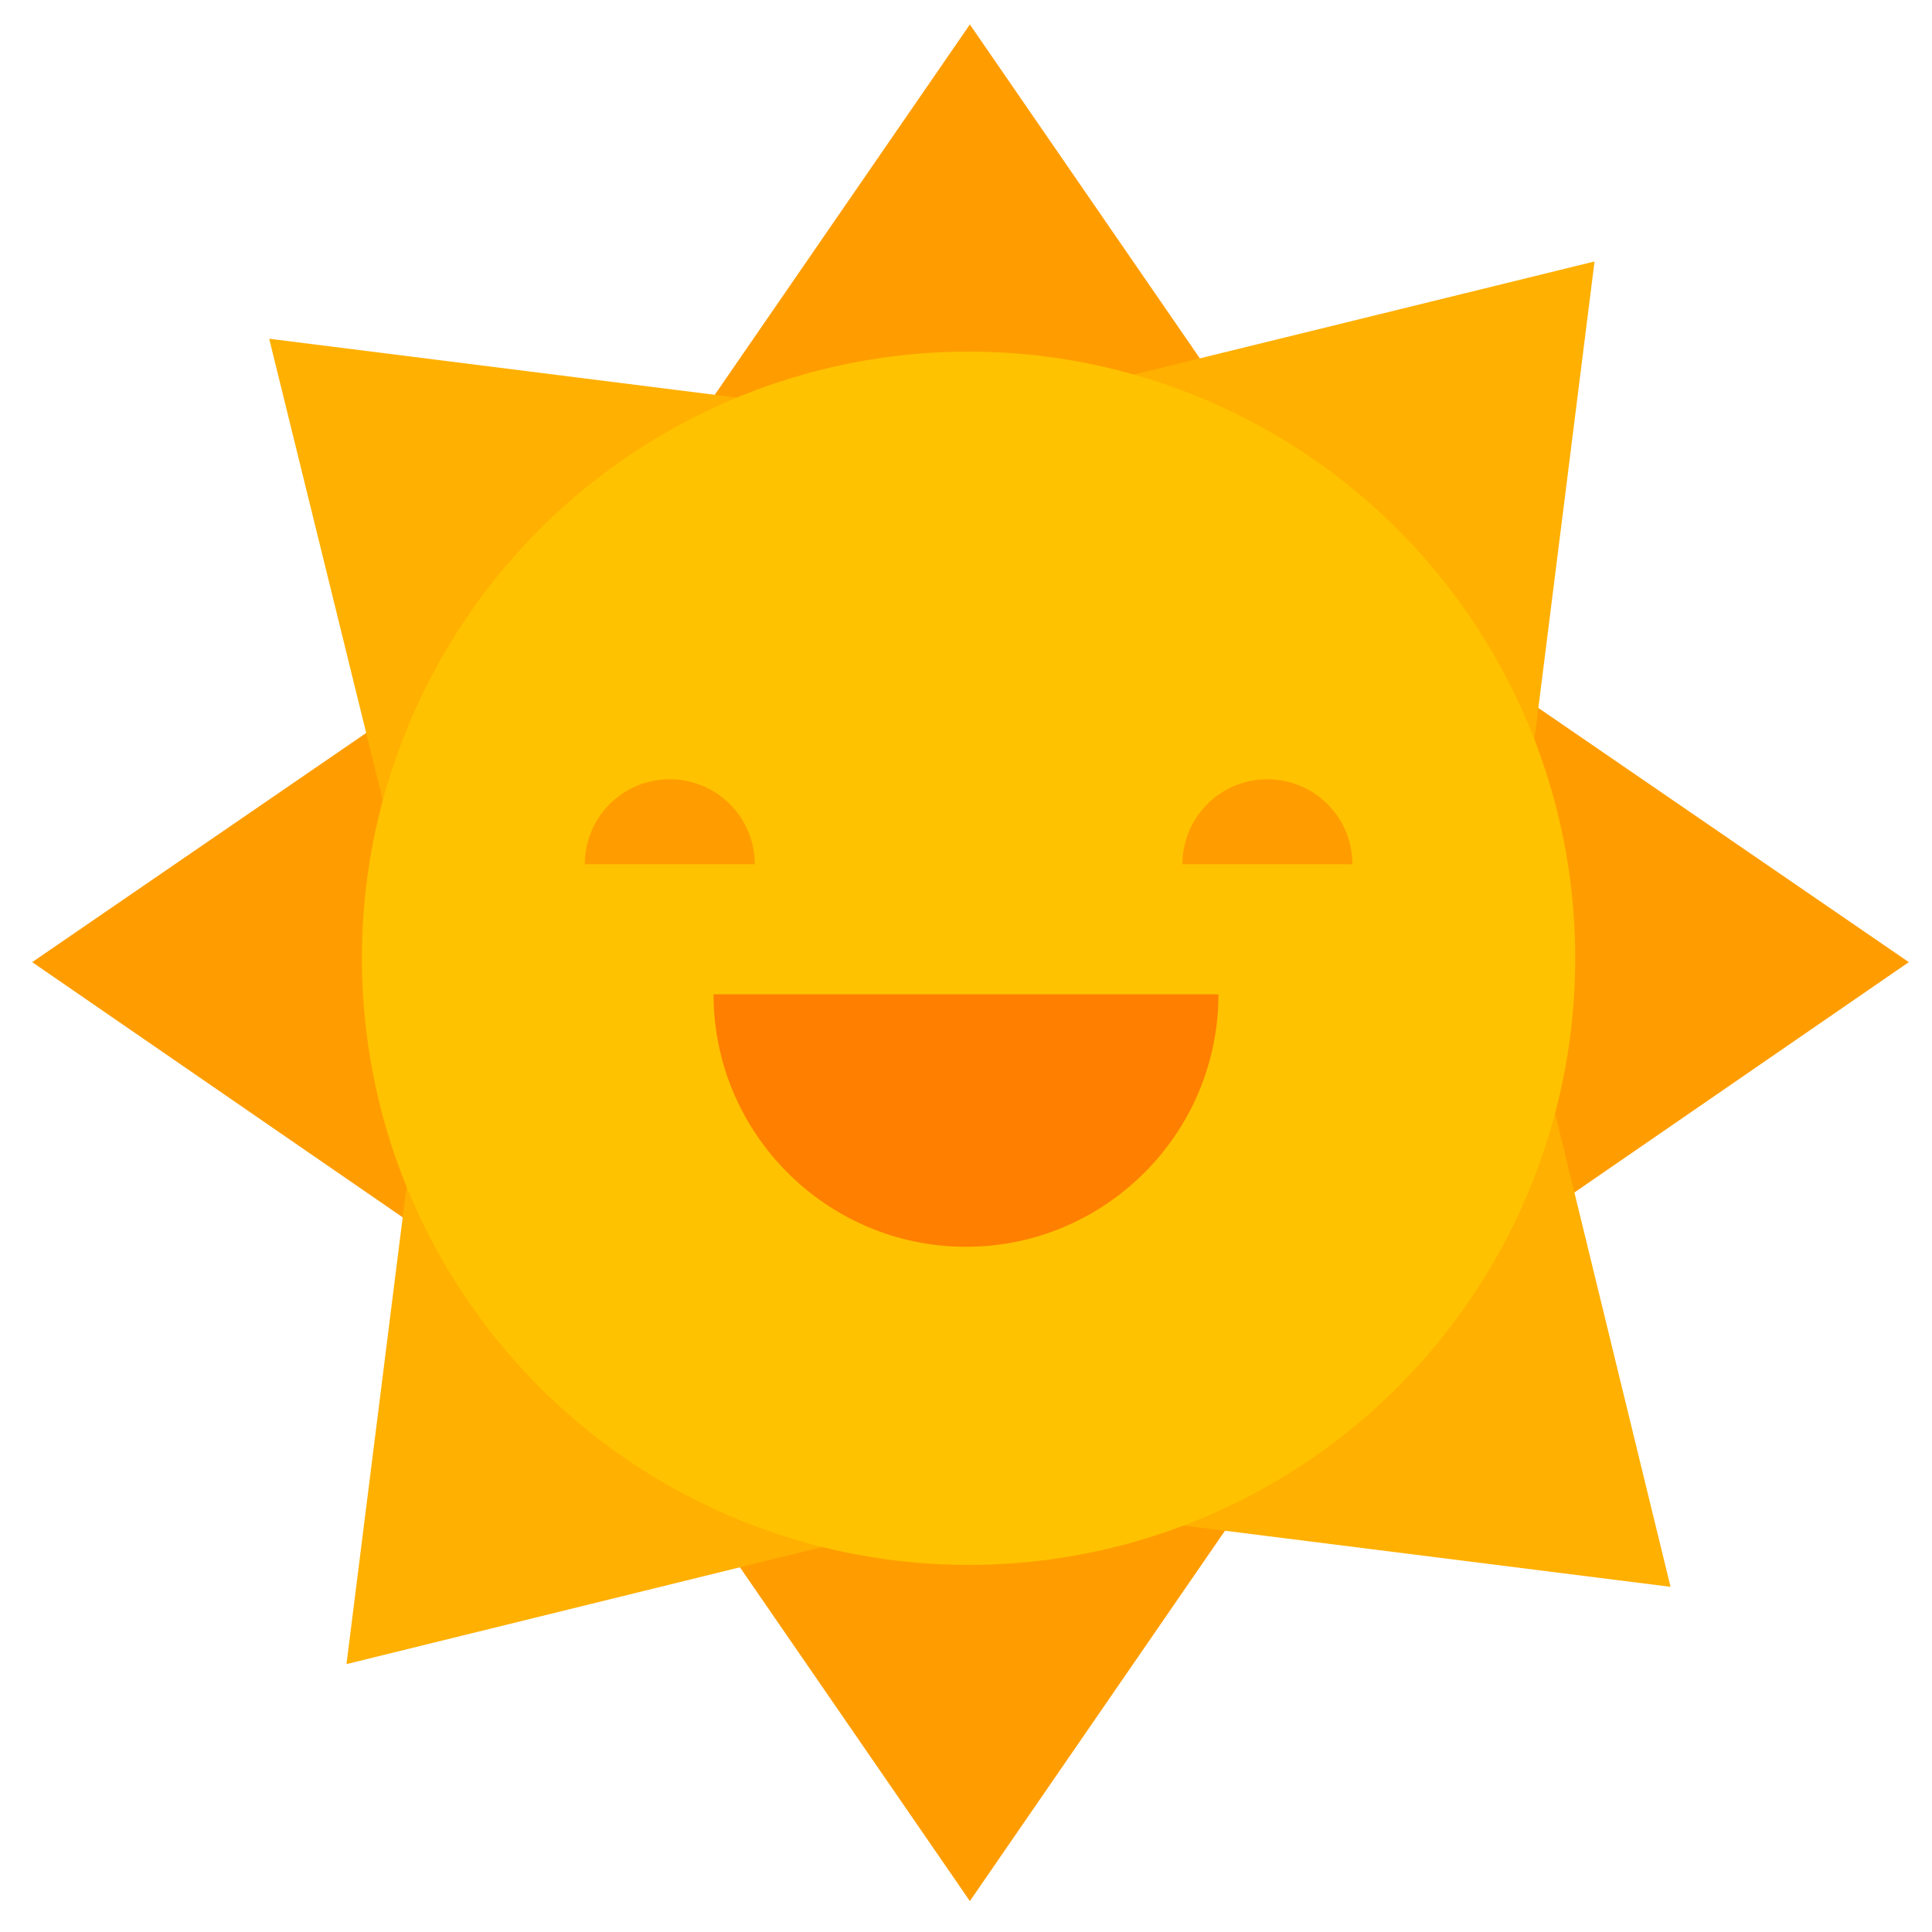 <?xml version="1.0" encoding="utf-8"?><!DOCTYPE svg PUBLIC "-//W3C//DTD SVG 1.1//EN" "http://www.w3.org/Graphics/SVG/1.1/DTD/svg11.dtd"><svg version="1.1" id="Layer_1" xmlns="http://www.w3.org/2000/svg" xmlns:xlink="http://www.w3.org/1999/xlink" x="0px" y="0px" width="150px" height="150px" viewBox="0 0 150 150" enable-background="new 0 0 150 150" xml:space="preserve"><polygon fill="#FF9D00" points="49.4,39.5 75.3,1.9 101.2,39.5"/><polygon fill="#FF9D00" points="101.2,110 75.3,147.6 49.4,110"/><polygon fill="#FF9D00" points="40.1,100.6 2.5,74.7 40.1,48.9"/><polygon fill="#FF9D00" points="110.6,48.9 148.2,74.7 110.6,100.6"/><polygon fill="#FFB000" points="31.8,70.6 20.9,26.3 66.2,32"/><polygon fill="#FFB000" points="118.9,78.9 129.7,123.2 84.4,117.5"/><polygon fill="#FFB000" points="79.4,31.2 123.8,20.3 118.1,65.6"/><polygon fill="#FFB000" points="71.2,118.3 26.9,129.2 32.6,83.9"/><circle fill="#FFC200" cx="75.2" cy="74.4" r="47.1"/><g><path fill="#FF7F00" d="M94.6,77.2c0,10.8-8.8,19.6-19.6,19.6l0,0c-10.8,0-19.6-8.8-19.6-19.6H94.6z"/></g><g><path fill="#FF9D00" d="M45.4,67.1c0-3.6,2.9-6.6,6.6-6.6c3.6,0,6.6,2.9,6.6,6.6"/></g><g><path fill="#FF9D00" d="M91.8,67.1c0-3.6,2.9-6.6,6.6-6.6c3.6,0,6.6,2.9,6.6,6.6"/></g></svg>